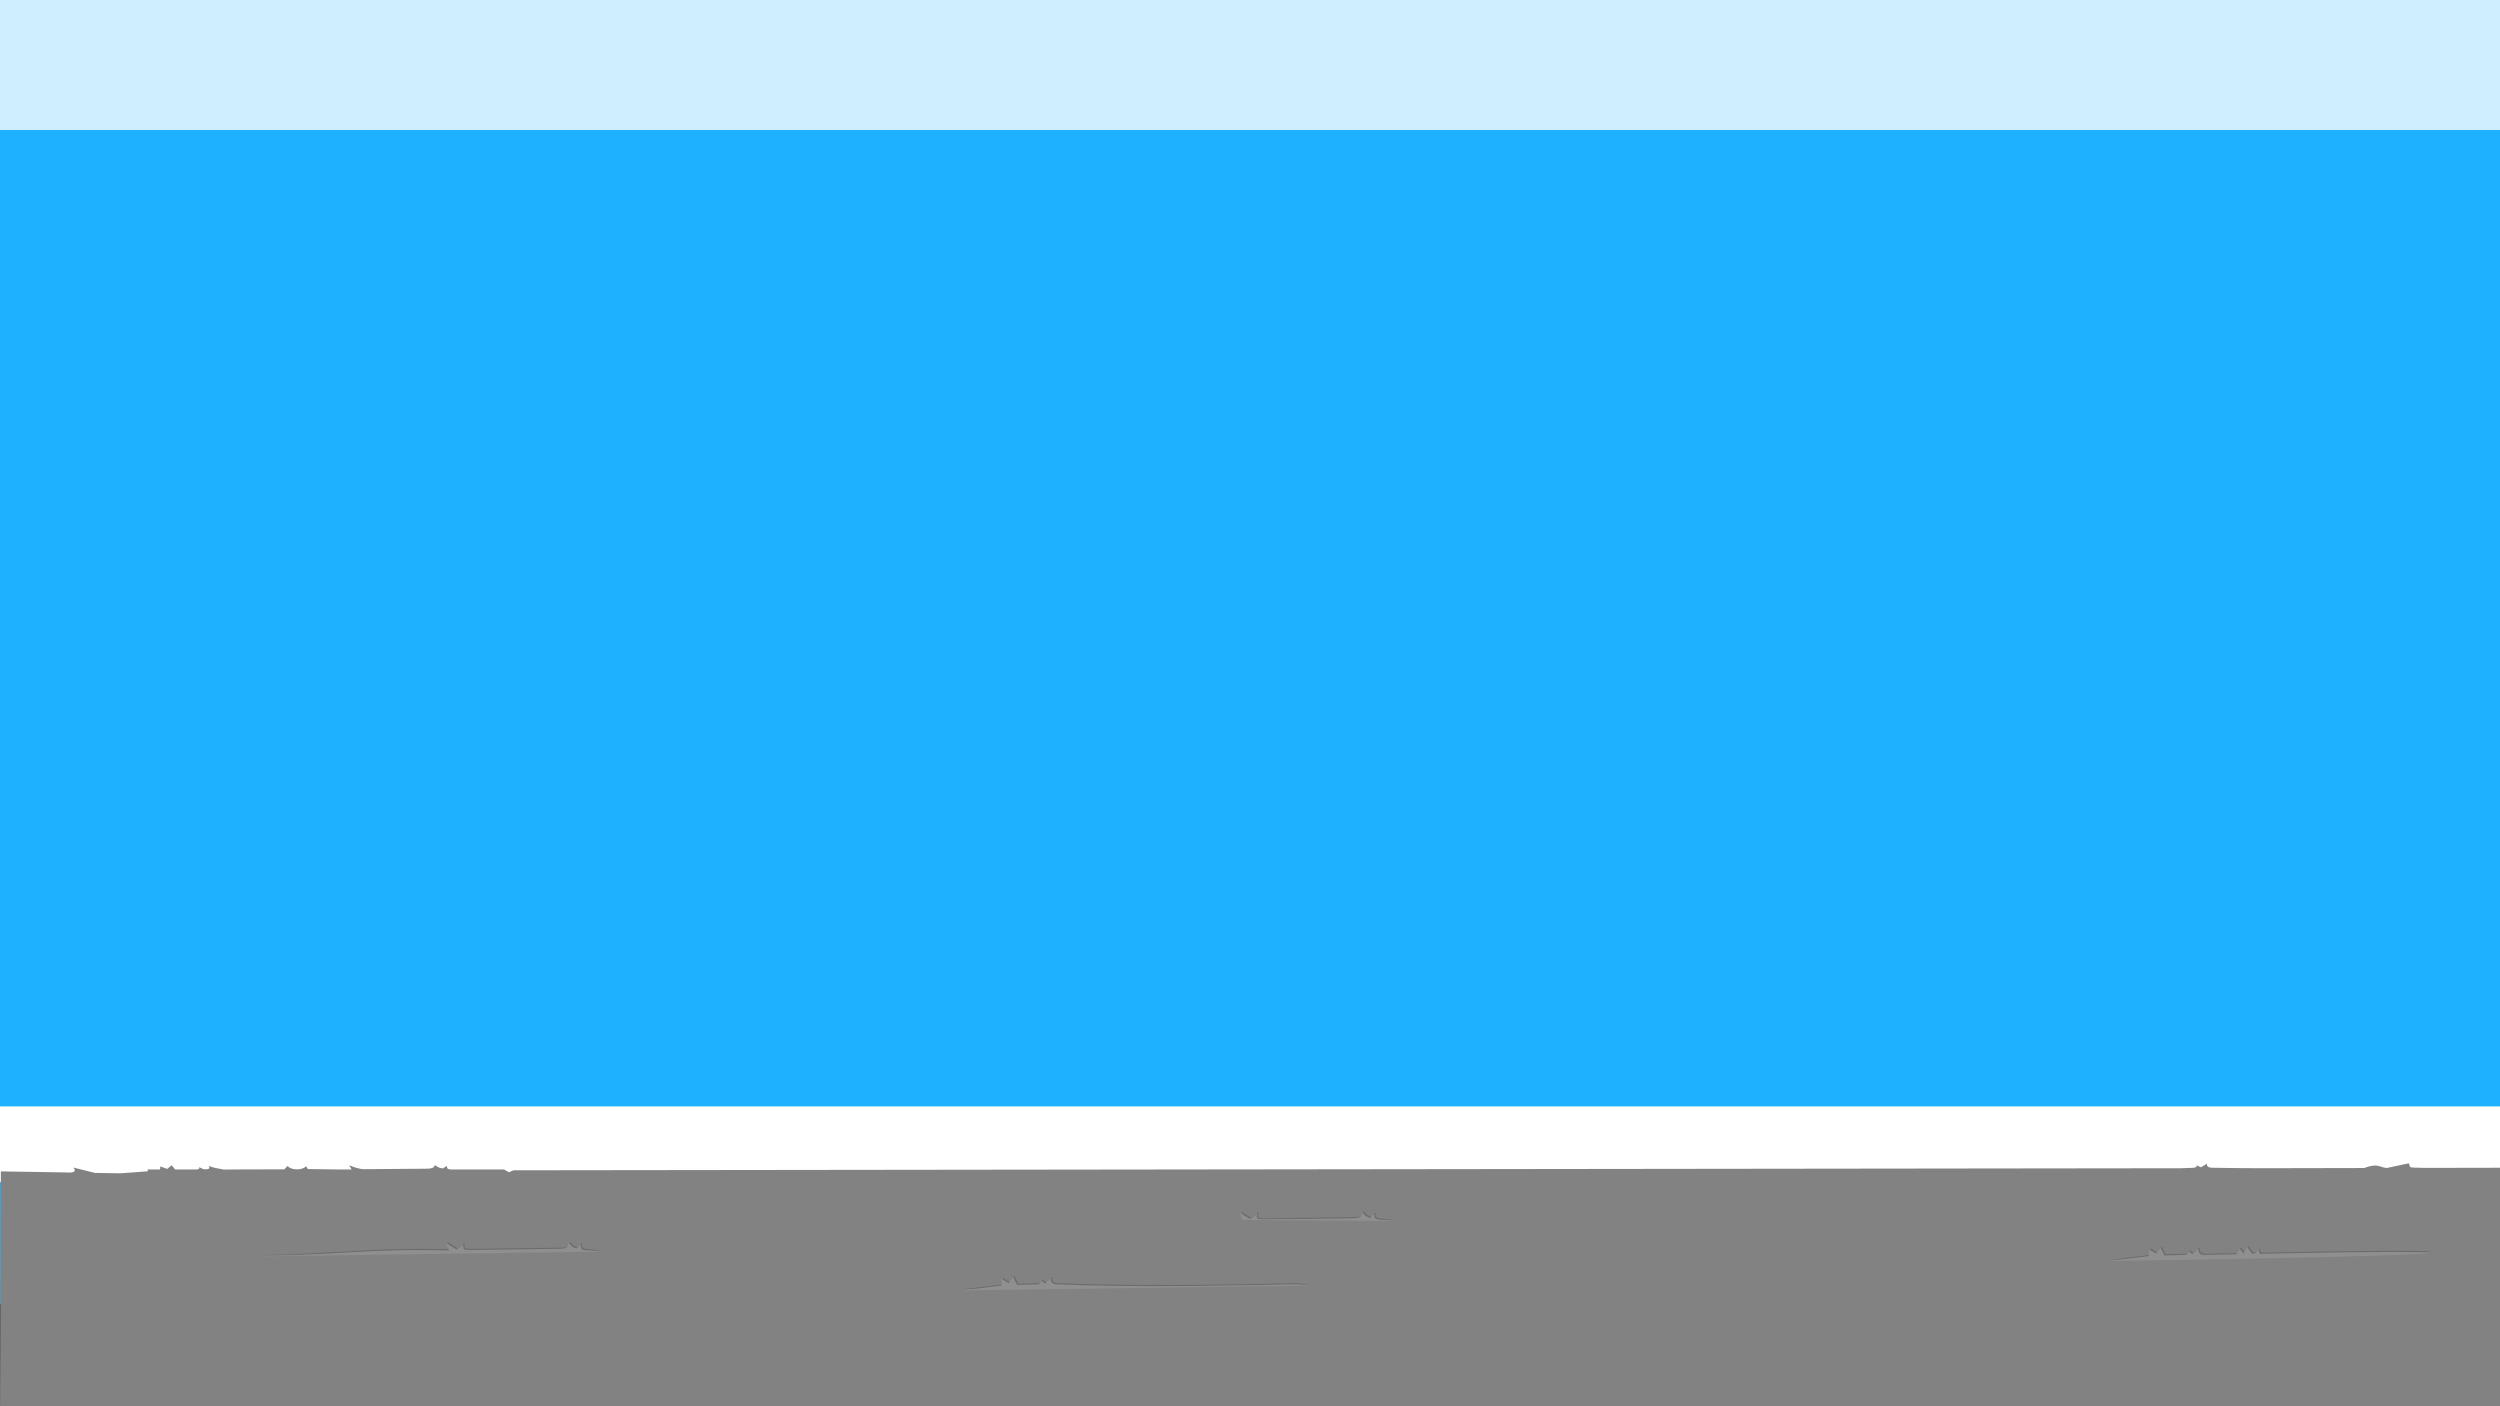 <?xml version="1.0" encoding="UTF-8" standalone="no"?>
<!-- Created with Inkscape (http://www.inkscape.org/) -->

<svg
   width="3840mm"
   height="2160mm"
   viewBox="0 0 3840 2160"
   version="1.1"
   id="svg26893"
   inkscape:version="1.2 (dc2aedaf03, 2022-05-15)"
   sodipodi:docname="Room Base Asset.svg"
   xmlns:inkscape="http://www.inkscape.org/namespaces/inkscape"
   xmlns:sodipodi="http://sodipodi.sourceforge.net/DTD/sodipodi-0.dtd"
   xmlns:xlink="http://www.w3.org/1999/xlink"
   xmlns="http://www.w3.org/2000/svg"
   xmlns:svg="http://www.w3.org/2000/svg">
  <rect x="0" y="0" width="3840" height="2160" fill="#333333" stroke="none"/>
  <sodipodi:namedview
     id="namedview26895"
     pagecolor="#ffffff"
     bordercolor="#666666"
     borderopacity="1.0"
     inkscape:pageshadow="2"
     inkscape:pageopacity="0.0"
     inkscape:pagecheckerboard="0"
     inkscape:document-units="mm"
     showgrid="false"
     inkscape:zoom="0.064462742"
     inkscape:cx="8058.9187"
     inkscape:cy="3901.4784"
     inkscape:window-width="1920"
     inkscape:window-height="1115"
     inkscape:window-x="0"
     inkscape:window-y="48"
     inkscape:window-maximized="1"
     inkscape:current-layer="layer1"
     showguides="true"
     inkscape:guide-bbox="true"
     inkscape:snap-global="false"
     inkscape:showpageshadow="2"
     inkscape:deskcolor="#d1d1d1" />
  <defs
     id="defs26890">
    <filter
       style="color-interpolation-filters:sRGB"
       id="filter49107"
       inkscape:label="filter0">
      <feBlend
         mode="normal"
         in2="SourceGraphic"
         id="feBlend49109" />
    </filter>
    <linearGradient
       id="linearGradient18693"
       x1="121.67"
       x2="121.29"
       y1="24.22"
       y2="128.51"
       gradientUnits="userSpaceOnUse">
      <stop
         offset="0"
         id="stop24" />
      <stop
         stop-color="#371f0f"
         offset=".337"
         id="stop26" />
      <stop
         stop-color="#402412"
         offset=".843"
         id="stop28" />
      <stop
         offset="1"
         id="stop30" />
    </linearGradient>
    <linearGradient
       id="linearGradient23889"
       x1="95.135"
       x2="95.976"
       y1="62.768"
       y2="29.186"
       gradientUnits="userSpaceOnUse"
       xlink:href="#linearGradient20453" />
    <linearGradient
       id="linearGradient20453">
      <stop
         offset="0"
         id="stop9" />
      <stop
         stop-color="#402412"
         offset="1"
         id="stop11" />
    </linearGradient>
    <linearGradient
       id="linearGradient23050"
       x1="108.51"
       x2="95.001"
       y1="53.654"
       y2="25.31"
       gradientUnits="userSpaceOnUse"
       xlink:href="#linearGradient20453" />
    <linearGradient
       id="linearGradient24899"
       x1="100.39"
       x2="113.11"
       y1="53.12"
       y2="29.921"
       gradientUnits="userSpaceOnUse"
       xlink:href="#linearGradient20453" />
    <linearGradient
       id="linearGradient22540"
       x1="94.157"
       x2="119.54"
       y1="51.449"
       y2="34.985"
       gradientUnits="userSpaceOnUse"
       xlink:href="#linearGradient20453" />
    <linearGradient
       id="linearGradient22738"
       x1="117.05"
       x2="122.91"
       y1="58.648"
       y2="44.897"
       gradientUnits="userSpaceOnUse"
       xlink:href="#linearGradient20453" />
    <linearGradient
       id="linearGradient45629-8-4"
       x1="123.66"
       x2="114.77"
       y1="91.869"
       y2="114.29"
       gradientUnits="userSpaceOnUse"
       gradientTransform="matrix(1.275,1.333,-1.333,1.275,2949.628,817.204)">
      <stop
         offset="0"
         id="stop19" />
      <stop
         stop-opacity="0"
         offset="1"
         id="stop21" />
    </linearGradient>
    <linearGradient
       id="linearGradient49510"
       x1="48.345"
       x2="73.787"
       y1="158.74"
       y2="158.74"
       gradientTransform="translate(16.851,-0.255)"
       gradientUnits="userSpaceOnUse"
       xlink:href="#linearGradient45091" />
    <linearGradient
       id="linearGradient45091">
      <stop
         offset="0"
         id="stop2" />
      <stop
         stop-opacity="0"
         offset=".532"
         id="stop4" />
      <stop
         stop-opacity=".405"
         offset="1"
         id="stop6" />
    </linearGradient>
    <linearGradient
       id="linearGradient50786"
       x1="53.241"
       x2="68.013"
       y1="158.74"
       y2="158.67"
       gradientTransform="translate(16.851,-0.255)"
       gradientUnits="userSpaceOnUse">
      <stop
         offset="0"
         id="stop46" />
      <stop
         stop-opacity="0"
         offset=".485"
         id="stop48" />
      <stop
         stop-opacity="0"
         offset=".718"
         id="stop50" />
      <stop
         offset="1"
         id="stop52" />
    </linearGradient>
    <filter
       id="filter65283"
       x="-0.051"
       y="-0.06"
       width="1.102"
       height="1.121"
       color-interpolation-filters="sRGB">
      <feGaussianBlur
         stdDeviation="0.373"
         id="feGaussianBlur58" />
    </filter>
    <linearGradient
       id="linearGradient45629-8-4-9-2"
       x1="123.66"
       x2="114.77"
       y1="91.869"
       y2="114.29"
       gradientUnits="userSpaceOnUse"
       xlink:href="#linearGradient45671"
       gradientTransform="matrix(1.275,1.333,-1.333,1.275,3120.014,975.142)" />
    <linearGradient
       id="linearGradient45671">
      <stop
         offset="0"
         id="stop25" />
      <stop
         stop-opacity="0"
         offset="1"
         id="stop27" />
    </linearGradient>
    <clipPath
       id="clipPath7489-5">
      <path
         d="m 88.295,135.41 v 68.8 h 17.287 v -68.8 z m 3.121,39.615 c 0.148,2.6e-4 0.136,-0.01 0.119,0.182 0.021,0.02 0.04,0.04 0.056,0.058 0.023,0.007 0.04,0.004 0.051,-0.015 0.005,-0.025 0.008,-0.051 0.009,-0.083 -5.29e-4,-0.007 -0.001,-0.014 -0.002,-0.022 0.001,0.006 0.002,0.011 0.002,0.014 1.1e-5,0.003 2.9e-5,0.005 0,0.008 0.003,0.041 -5.29e-4,0.067 -0.009,0.083 -0.004,0.02 -0.01,0.039 -0.017,0.062 2.38e-4,5.2e-4 7.93e-4,0.001 0.001,0.002 h 0.507 l 0.001,-0.001 c 0.444,0 0.444,0.439 0,0.439 h -0.272 c -0.007,0.034 -0.02,0.07 -0.038,0.109 -0.012,0.026 -0.033,0.048 -0.055,0.067 -0.09,0.082 -0.089,0.074 -0.18,0.111 -0.092,0.027 -0.123,0.036 -0.144,0.042 0.019,-0.006 0.04,-0.013 0.044,-0.015 -0.001,-5.3e-4 -0.018,0.003 -0.047,0.009 -7.94e-4,0.002 -0.001,0.005 -0.002,0.007 -0.001,0.003 -0.002,0.007 -0.003,0.01 -0.001,0.003 -0.002,0.006 -0.003,0.01 0.032,0.044 0.062,0.09 0.088,0.138 0.009,0.016 -0.017,0.024 -0.04,0.032 -2.65e-4,1.3e-4 -7.94e-4,2.6e-4 -0.001,5.3e-4 -0.002,7.9e-4 -0.003,0.001 -0.005,0.002 -0.004,0.001 -0.007,0.003 -0.01,0.004 -7.94e-4,2.7e-4 -0.002,8e-4 -0.003,0.001 -5.29e-4,2.7e-4 -0.002,8e-4 -0.002,10e-4 -0.003,0.002 -0.006,0.003 -0.009,0.005 -2.64e-4,2.4e-4 -7.93e-4,2.6e-4 -0.001,5.3e-4 -0.023,0.02 -0.044,0.042 -0.067,0.064 -0.004,0.004 -0.007,0.008 -0.011,0.011 0.014,0.045 0.022,0.111 0.027,0.211 5.29e-4,0.008 -0.001,0.016 -0.004,0.023 0.02,0.03 0.038,0.061 0.056,0.092 0.007,0.013 -0.005,0.021 -0.028,0.025 -0.002,0.021 -0.05,0.023 -0.07,0.038 -0.024,0.018 -0.049,0.043 -0.071,0.067 -0.003,0.008 -0.006,0.018 -0.01,0.029 0.019,0.007 0.052,0.021 0.038,0.018 -0.007,-0.001 -0.014,-0.003 -0.021,-0.005 0.046,0.026 0.1,0.046 0.126,0.091 0.095,0.166 -0.013,0.242 -0.11,0.352 -0.016,0.018 -0.032,0.034 -0.05,0.05 0.006,2.6e-4 0.011,7.9e-4 0.017,0.001 0.051,0.372 0.2,0.408 -0.02,0.441 -0.01,10e-4 -0.02,10e-4 -0.029,10e-4 0.001,0.002 0.003,0.004 0.003,0.006 0.013,0.05 0.02,0.102 0.022,0.155 0.053,0.029 0.101,0.07 0.114,0.13 0.008,0.039 0.017,0.08 0.01,0.119 -0.009,0.044 -0.038,0.081 -0.057,0.122 -0.04,0.026 -0.078,0.056 -0.12,0.08 -0.012,0.007 -0.026,0.008 -0.039,0.01 -0.027,0.004 -0.054,0.008 -0.081,0.011 -0.007,2.6e-4 -0.015,0.001 -0.023,-0.001 -0.001,-2.6e-4 -0.002,-7.9e-4 -0.004,-0.001 -0.019,0.003 -0.043,0.022 -0.057,0.009 -0.013,-0.011 -0.025,-0.022 -0.037,-0.033 -0.021,-0.006 -0.035,-0.009 -0.019,-0.007 0.005,7.9e-4 0.01,0.002 0.014,0.003 -0.013,-0.011 -0.024,-0.022 -0.036,-0.034 -0.033,-5.3e-4 -0.066,-5.3e-4 -0.099,-0.001 0.007,0.005 0.015,0.011 0.022,0.017 -0.004,-0.003 -0.009,-0.006 -0.012,-0.007 -0.006,-0.003 -0.012,-0.006 -0.018,-0.009 -0.014,-1e-4 -0.028,-1.3e-4 -0.042,-0.001 -0.027,-0.002 -0.055,-0.005 -0.082,-0.008 -0.071,-0.011 -0.152,-0.018 -0.195,-0.098 -0.006,-0.012 -0.011,-0.024 -0.013,-0.037 -0.01,-0.004 -0.021,-0.009 -0.031,-0.013 -0.048,-0.014 -0.093,-0.038 -0.126,-0.068 -0.01,-0.009 -0.019,-0.018 -0.028,-0.027 -0.023,-0.021 -0.046,-0.047 -0.076,-0.08 -0.009,-0.01 -0.018,-0.03 -0.026,-0.053 -0.031,-0.032 -0.055,-0.07 -0.082,-0.106 -0.011,-0.015 -0.024,-0.03 -0.034,-0.046 -0.014,-0.021 -0.025,-0.043 -0.038,-0.065 -0.003,-0.008 -0.006,-0.017 -0.009,-0.025 -0.012,-0.013 -0.026,-0.031 -0.05,-0.064 -0.012,-0.016 -0.035,-0.037 -0.025,-0.054 0.045,-0.072 0.094,-0.145 0.152,-0.208 -0.022,0.002 -0.04,0.004 -0.045,0.005 0.004,-7.9e-4 0.024,-0.004 0.049,-0.009 0.027,-0.029 0.056,-0.057 0.087,-0.081 0.004,-0.003 0.056,0.017 0.094,0.032 0.002,-0.001 0.004,-0.002 0.007,-0.004 -0.076,-0.078 -0.154,-0.154 -0.211,-0.246 -0.013,-0.021 0.035,-0.033 0.055,-0.047 0.006,-0.004 0.012,-0.008 0.018,-0.011 -0.008,-0.026 -0.015,-0.053 -0.019,-0.08 -0.006,-0.034 0.05,-0.032 0.09,-0.039 0.064,-0.029 0.124,-0.055 0.183,-0.083 0.005,-0.006 0.014,-0.017 0.021,-0.026 -0.069,-0.012 -0.137,-0.071 -0.202,-0.216 -0.033,-0.074 0.083,-0.14 0.125,-0.21 0.007,-0.004 0.013,-0.008 0.02,-0.012 -0.096,-0.061 -0.127,-0.109 -0.12,-0.186 -0.008,-0.012 -0.017,-0.024 -0.025,-0.036 0.014,-0.014 0.027,-0.03 0.041,-0.044 0.006,-0.019 0.016,-0.036 0.024,-0.054 0.019,-0.029 0.037,-0.059 0.057,-0.087 0.003,-0.004 0.007,-0.01 0.011,-0.015 l 5.3e-4,-5.3e-4 c 0.002,-0.007 0.004,-0.012 0.007,-0.022 0.012,-0.027 0.024,-0.054 0.037,-0.081 0.012,-0.023 0.028,-0.043 0.041,-0.066 0.016,-0.029 0.03,-0.06 0.047,-0.089 -0.057,-0.08 -0.083,-0.192 -0.039,-0.255 0.086,-0.05 0.12,-0.077 0.143,-0.092 -0.01,-0.004 0.017,-0.014 0.027,-0.019 0.04,-0.022 0.082,-0.042 0.122,-0.062 0.058,-0.03 0.119,-0.05 0.182,-0.065 0.049,-0.046 0.055,-0.027 0.131,-0.05 0.016,-0.005 0.032,-0.011 0.049,-0.017 0.028,-0.01 0.055,-0.02 0.083,-0.031 0.007,-0.003 0.008,-0.003 0.014,-0.006 0.005,-0.074 0.041,-0.079 0.091,-0.053 0.002,-8e-4 0.005,-0.001 0.007,-0.002 -0.002,7.9e-4 -0.003,0.002 -0.005,0.003 0.005,0.003 0.01,0.006 0.015,0.009 0.009,-0.003 0.02,-0.007 0.03,-0.011 -0.003,-0.002 -0.005,-0.003 -0.007,-0.004 -0.008,-0.004 -0.017,-0.003 -0.025,0 0.002,-5.2e-4 0.003,-0.002 0.005,-0.002 0.029,-0.013 0.068,-0.018 0.098,-0.023 z m -1.31,2.383 c -0.001,0.001 -0.002,0.003 -0.004,0.004 0.028,-0.003 0.064,-0.006 0.103,-0.007 -5.29e-4,-0.002 -0.001,-0.003 -0.002,-0.005 -0.004,-0.011 0.022,-0.009 0.033,-0.014 7.94e-4,-2.6e-4 0.001,-7.9e-4 0.002,-0.001 -0.062,0.011 -0.104,0.018 -0.132,0.023 z m 0.844,0.991 c 0.002,10e-4 0.003,0.003 0.005,0.004 0.027,0.007 0.067,0.017 0.087,0.023 0.001,-1.5e-4 0.002,-2.6e-4 0.004,-5.3e-4 -0.032,-0.008 -0.063,-0.02 -0.095,-0.026 z m 0.34,-1.539 c -0.006,-0.003 -0.012,-0.008 -0.018,-0.011 -5.29e-4,0.002 -0.001,0.003 -0.002,0.005 0.006,0.002 0.013,0.004 0.019,0.006 z m -0.018,-0.011 c 1.64e-4,-5.3e-4 2.64e-4,-0.001 5.29e-4,-0.002 -0.002,-8e-4 -0.005,-0.002 -0.007,-0.003 0.002,0.002 0.005,0.003 0.007,0.004 z m 0.353,-1.535 h -0.002 c -2.64e-4,7.9e-4 -2.38e-4,0.002 -5.29e-4,0.003 -0.005,0.01 -0.009,0.019 -0.012,0.027 0.018,-0.002 0.021,-0.013 0.014,-0.03 z m -0.002,0 c 1.72e-4,-5.3e-4 2.65e-4,-0.001 5.29e-4,-0.002 -0.006,-0.013 -0.018,-0.029 -0.034,-0.047 -0.017,-0.005 -0.037,-0.017 -0.058,-0.032 -0.002,0.024 -0.004,0.051 -0.006,0.081 h 0.003 z m -0.091,-0.081 c 7.93e-4,-0.009 0.002,-0.018 0.003,-0.026 -0.054,-0.051 -0.119,-0.103 -0.16,-0.133 7.94e-4,0.012 0.001,0.024 0.002,0.036 0.052,0.041 0.108,0.091 0.156,0.124 z m -0.133,-0.202 c -0.007,-5.3e-4 -0.027,0.002 -0.027,0.01 7.2e-5,7.9e-4 -7.1e-5,0.002 0,0.003 0.011,-0.004 0.015,-0.006 0.027,-0.01 0.002,-0.001 0.002,-0.002 -5.29e-4,-0.002 z m -0.109,0.042 c -0.002,1.7e-4 -0.021,0.007 -0.039,0.015 -0.002,10e-4 -0.005,0.002 -0.007,0.003 -0.012,0.004 -0.021,0.009 -0.027,0.011 0.008,-0.003 0.026,-0.009 0.055,-0.02 0,0 5.29e-4,-5.3e-4 5.29e-4,-5.3e-4 7.94e-4,-2.6e-4 0.002,-7.9e-4 0.003,-0.001 0.009,-0.004 0.016,-0.007 0.015,-0.007 z m -0.101,0.049 c -0.001,2.4e-4 -0.003,0.001 -0.003,0.002 -0.002,0.003 -0.004,0.005 -0.007,0.008 0.004,-0.003 0.007,-0.006 0.011,-0.009 5.29e-4,-5.3e-4 -5.29e-4,-8e-4 -0.002,-5.3e-4 z m 0.038,2.188 c 0.023,0.02 0.021,0.006 0,0 z m 0.012,0.477 c -0.002,6e-5 -0.005,5.3e-4 -0.007,5.3e-4 1.77e-4,0.001 2.65e-4,0.002 5.29e-4,0.003 0.007,-0.002 0.011,-0.003 0.013,-0.004 -0.001,-5e-5 -0.003,-1.3e-4 -0.006,0 z m -0.467,0.42 c -0.005,0.002 -0.009,0.005 -0.014,0.008 0.001,0.004 0.003,0.009 0.004,0.014 0.008,-0.004 0.015,-0.008 0.022,-0.012 -0.003,-0.004 -0.005,-0.006 -0.007,-0.009 -0.002,-6e-5 -0.003,-5.3e-4 -0.005,-5.3e-4 z"
         fill="#ff0000"
         id="path48-4" />
    </clipPath>
    <linearGradient
       id="linearGradient105563"
       x1="137.49"
       x2="24.124"
       y1="86.815"
       y2="87.745"
       gradientUnits="userSpaceOnUse"
       xlink:href="#linearGradient110076"
       gradientTransform="translate(4.706,-0.106)" />
    <linearGradient
       id="linearGradient110076">
      <stop
         stop-color="#3c200d"
         offset="0"
         id="stop2-2" />
      <stop
         stop-color="#231308"
         offset="1"
         id="stop4-8" />
    </linearGradient>
    <linearGradient
       id="linearGradient104855"
       x1="112.79"
       x2="93.033"
       y1="36.12"
       y2="44.524"
       gradientUnits="userSpaceOnUse"
       xlink:href="#linearGradient104853"
       gradientTransform="translate(4.706,-0.106)" />
    <linearGradient
       id="linearGradient104853">
      <stop
         stop-color="#3c200d"
         offset="0"
         id="stop7" />
      <stop
         offset="1"
         id="stop9-7" />
    </linearGradient>
    <linearGradient
       id="linearGradient105061"
       x1="110.16"
       x2="81.036"
       y1="46.724"
       y2="58.417"
       gradientUnits="userSpaceOnUse"
       xlink:href="#linearGradient104853"
       gradientTransform="translate(4.706,-0.106)" />
    <linearGradient
       id="linearGradient110366"
       x1="92.137"
       x2="123.04"
       y1="60.608"
       y2="60.608"
       gradientUnits="userSpaceOnUse"
       xlink:href="#linearGradient110076"
       gradientTransform="translate(4.706,-0.106)" />
    <linearGradient
       id="linearGradient110217"
       x1="126.53"
       x2="111.74"
       y1="65.781"
       y2="66.401"
       gradientUnits="userSpaceOnUse"
       xlink:href="#linearGradient110076"
       gradientTransform="translate(4.706,-0.106)" />
    <filter
       id="filter103773-9"
       x="-0.026"
       y="-0.041"
       width="1.051"
       height="1.082"
       color-interpolation-filters="sRGB">
      <feGaussianBlur
         stdDeviation="0.274"
         id="feGaussianBlur38-6" />
    </filter>
    <linearGradient
       id="linearGradient82654-7"
       x1="89.924"
       x2="127.99"
       y1="163.65"
       y2="163.65"
       gradientUnits="userSpaceOnUse"
       xlink:href="#linearGradient45091"
       gradientTransform="matrix(1.275,1.333,-1.333,1.275,3120.014,975.142)" />
    <filter
       id="filter83355-6"
       x="-0.032"
       y="-0.065"
       width="1.065"
       height="1.13"
       color-interpolation-filters="sRGB">
      <feGaussianBlur
         stdDeviation="0.238"
         id="feGaussianBlur35-3" />
    </filter>
    <clipPath
       id="clipPath1523-6">
      <path
         d="m 164.14,60.065 c -0.176,0.038 -0.664,0.144 -1.086,0.236 -0.998,0.217 -2.882,0.197 -4.135,-0.045 -1.282,-0.247 -3.332,-1.161 -4.383,-1.954 -5.9,-4.447 -5.891,-13.208 0.018,-17.68 1.021,-0.773 3.718,-1.889 4.921,-2.037 2.592,-0.318 4.845,0.104 7.032,1.317 3.931,2.182 6.104,6.612 5.484,11.181 -0.164,1.212 -0.859,3.092 -1.547,4.186 -0.665,1.057 -1.918,2.417 -2.864,3.107 -0.715,0.522 -2.813,1.551 -3.44,1.687 z m -39.391,12.498 c -2.278,0.625 -4.177,0.845 -6.331,0.733 -5.486,-0.285 -10.687,-3.007 -13.947,-7.3 -1.192,-1.57 -1.74,-2.53 -2.502,-4.385 -0.39,-0.949 -0.806,-2.156 -0.925,-2.681 -1.409,-6.239 0.09,-12.224 4.269,-17.052 0.876,-1.012 2.827,-2.653 4.095,-3.446 1.455,-0.909 4.147,-2.018 5.8,-2.388 7.162,-1.606 14.752,1.119 19.115,6.864 1.192,1.57 1.74,2.53 2.502,4.385 1.962,4.777 1.949,9.632 -0.04,14.426 -1.542,3.717 -4.065,6.687 -7.453,8.773 -1.258,0.774 -3.419,1.75 -4.583,2.07 z"
         fill="url(#linearGradient1527)"
         id="path7-4" />
    </clipPath>
    <radialGradient
       id="radialGradient2958-2"
       cx="89.798"
       cy="95.813"
       r="18.841"
       gradientTransform="matrix(4.728,-0.003,0.004,4.904,2622.405,575.468)"
       gradientUnits="userSpaceOnUse">
      <stop
         offset="0"
         id="stop7-0" />
      <stop
         stop-opacity="0"
         offset="1"
         id="stop9-7-2" />
    </radialGradient>
    <radialGradient
       id="radialGradient3780-4"
       cx="130.27"
       cy="107.07"
       r="10.993"
       gradientTransform="matrix(4.146,0,0,4.133,2675.039,649.191)"
       gradientUnits="userSpaceOnUse">
      <stop
         offset="0"
         id="stop12-5" />
      <stop
         stop-opacity="0"
         offset="1"
         id="stop14-58" />
    </radialGradient>
    <linearGradient
       id="linearGradient45629-8-4-6"
       x1="123.66"
       x2="114.77"
       y1="91.869"
       y2="114.29"
       gradientUnits="userSpaceOnUse"
       xlink:href="#linearGradient45629-8-4-6">
      <stop
         offset="0"
         id="stop8" />
      <stop
         stop-opacity="0"
         offset="1"
         id="stop10" />
    </linearGradient>
    <filter
       id="filter5344-4"
       x="-0.013"
       y="-0.007"
       width="1.027"
       height="1.014"
       color-interpolation-filters="sRGB">
      <feGaussianBlur
         stdDeviation="0.056"
         id="feGaussianBlur19" />
    </filter>
    <filter
       id="filter5367-5"
       x="-0.009"
       y="-0.017"
       width="1.019"
       height="1.034"
       color-interpolation-filters="sRGB">
      <feGaussianBlur
         stdDeviation="0.084"
         id="feGaussianBlur22" />
    </filter>
    <filter
       id="filter7744-7-4-2"
       x="-0.034"
       y="-0.009"
       width="1.068"
       height="1.017"
       color-interpolation-filters="sRGB">
      <feGaussianBlur
         stdDeviation="0.033"
         id="feGaussianBlur2-7" />
    </filter>
    <filter
       id="filter7744-7-4-9-3"
       x="-0.032"
       y="-0.006"
       width="1.064"
       height="1.012"
       color-interpolation-filters="sRGB">
      <feGaussianBlur
         stdDeviation="0.033"
         id="feGaussianBlur8-8" />
    </filter>
    <filter
       id="filter7744-7-0-1"
       x="-0.06"
       y="-0.02"
       width="1.12"
       height="1.039"
       color-interpolation-filters="sRGB">
      <feGaussianBlur
         stdDeviation="0.07"
         id="feGaussianBlur5-7" />
    </filter>
    <filter
       id="filter1317-9"
       x="-0.022"
       y="-0.045"
       width="1.039"
       height="1.092"
       color-interpolation-filters="sRGB">
      <feGaussianBlur
         stdDeviation="0.265"
         id="feGaussianBlur11-9" />
    </filter>
    <filter
       id="filter5908"
       x="-0.03"
       y="-0.028"
       width="1.06"
       height="1.055"
       color-interpolation-filters="sRGB">
      <feGaussianBlur
         stdDeviation="0.074"
         id="feGaussianBlur20" />
    </filter>
    <filter
       id="filter8266"
       x="-0.031"
       y="-0.08"
       width="1.056"
       height="1.162"
       color-interpolation-filters="sRGB">
      <feGaussianBlur
         stdDeviation="0.074"
         id="feGaussianBlur26-3" />
    </filter>
    <filter
       id="filter8667"
       x="-0.023"
       y="-0.008"
       width="1.046"
       height="1.016"
       color-interpolation-filters="sRGB">
      <feGaussianBlur
         stdDeviation="0.074"
         id="feGaussianBlur29-7" />
    </filter>
    <linearGradient
       id="linearGradient1707"
       x1="111.62"
       x2="111.57"
       y1="117.36"
       y2="126.45"
       gradientUnits="userSpaceOnUse"
       gradientTransform="matrix(4.146,0,0,4.146,2675.039,647.755)">
      <stop
         offset="0"
         id="stop2-5" />
      <stop
         stop-color="#bf4c4c"
         offset="1"
         id="stop4-5" />
    </linearGradient>
    <linearGradient
       id="linearGradient3034"
       x1="111.3"
       x2="111.38"
       y1="118.14"
       y2="123.2"
       gradientUnits="userSpaceOnUse"
       gradientTransform="matrix(4.146,0,0,4.146,2675.039,647.755)">
      <stop
         offset="0"
         id="stop7-1" />
      <stop
         stop-color="#fff"
         offset="1"
         id="stop9-1" />
    </linearGradient>
    <filter
       id="filter5858"
       x="-0.001"
       y="-0.003"
       width="1.002"
       height="1.006"
       color-interpolation-filters="sRGB">
      <feGaussianBlur
         stdDeviation="0.003"
         id="feGaussianBlur12-90" />
    </filter>
    <clipPath
       id="id2">
      <path
         d="M 356.941,603.805 H 832.891 V 1079.754 H 356.941 Z m 0,0"
         clip-rule="nonzero"
         id="path5" />
    </clipPath>
    <clipPath
       id="id1">
      <path
         d="M 85.289,1175.422 H 561.238 V 1610 H 85.289 Z m 0,0"
         clip-rule="nonzero"
         id="path2" />
    </clipPath>
    <clipPath
       id="id4">
      <path
         d="m 833,70.723 h 38 V 146 h -38 z m 0,0"
         clip-rule="nonzero"
         id="path11" />
    </clipPath>
    <clipPath
       id="id5">
      <path
         d="m 1016.191,285 h 75.668 v 38.691 h -75.668 z m 0,0"
         clip-rule="nonzero"
         id="path14-0" />
    </clipPath>
    <clipPath
       id="id6">
      <path
         d="m 836,466 h 39 v 75.426 h -39 z m 0,0"
         clip-rule="nonzero"
         id="path17" />
    </clipPath>
    <clipPath
       id="id7">
      <path
         d="M 616.016,288 H 692 v 39 h -75.984 z m 0,0"
         clip-rule="nonzero"
         id="path20" />
    </clipPath>
  </defs>
  <g
     inkscape:label="Bottom"
     inkscape:groupmode="layer"
     id="layer1"
     style="display:inline;opacity:1">
    <path
       id="rect1488"
       style="fill:#1db1ff;fill-opacity:1;fill-rule:evenodd;stroke:none;stroke-width:2.387;stroke-linecap:round;stroke-miterlimit:4;stroke-dasharray:none;stroke-opacity:1;paint-order:markers stroke fill"
       d="m 0,0 v 2003.132 l 3844.101,-73.534 5.252,-1934.851 z"
       sodipodi:nodetypes="ccccc" />
    <rect
       style="opacity:0.787;fill:#ffffff;fill-opacity:1;fill-rule:evenodd;stroke:none;stroke-width:2.236;stroke-linecap:round;stroke-miterlimit:4;stroke-dasharray:none;stroke-opacity:1;paint-order:markers stroke fill"
       id="rect1226"
       width="3861.875"
       height="294.217"
       x="-5.79"
       y="-94.547" />
    <rect
       style="fill:none;fill-rule:evenodd;stroke:none;stroke-width:2.236;stroke-linecap:round;stroke-miterlimit:4;stroke-dasharray:none;stroke-opacity:1;paint-order:markers stroke fill"
       id="rect1228"
       width="3263.828"
       height="1486.373"
       x="226.866"
       y="314.456" />
    <path
       id="rect2213-4-6-4"
       style="display:inline;fill:none;fill-rule:evenodd;stroke:#ffffff;stroke-width:116.309;stroke-linecap:square;stroke-miterlimit:4;stroke-dasharray:none;paint-order:markers stroke fill"
       d="m 54.806,1757.587 3586.81,0 h 157.05"
       sodipodi:nodetypes="ccc" />
    <path
       id="rect2062"
       style="opacity:1;fill:#828282;fill-rule:evenodd;stroke-width:1.838;stroke-linecap:round;paint-order:markers stroke fill"
       d="m 3389.742,1787.563 -9.081,5.386 -7.113,-3.279 c 2.015,2.15 -0.251,3.271 -4.055,4.024 -6.214,0.232 -12.54,0.448 -19.705,0.714 l -2560.911,3.151 -7.134,2.992 -7.756,-4.282 h -82.15 c -6.926,-0.937 -4.263,-3.409 -5.664,-5.231 l -6.204,3.723 c -8.379,-1.313 -8.45,-3.457 -12.409,-5.213 0.147,4.399 -5.559,5.636 -13.65,5.585 l -94.1,0.727 c -7.564,0.059 -15.029,-2.76 -23.528,-5.906 l 3.869,6.314 h -23.976 l -43.317,-0.635 -2.557,-4.189 c -9.358,7.989 -25.342,4.561 -28.485,-0.582 l -5.133,5.189 -74.586,0.217 -18.252,0.186 c -4.765,-0.897 -21.995,-3.512 -22.101,-5.962 -1.725,2.16 3.767,6.341 -9.081,5.386 l -7.113,-3.279 c 1.724,1.839 0.302,2.922 -2.523,3.67 h -34.123 l -5.15,-6.43 -6.963,5.604 -10.516,-3.851 -0.472,4.678 h -18.939 v 2.852 l -42.014,3.087 -39.096,-0.634 -32.865,-8.199 c 4.776,5.974 0.942,8.504 -11.79,7.474 L 1.313,1799.23 0,2183.989 l 3855.934,-10.505 -5.253,-379.841 -126.702,0.255 c -27.903,-0.808 -20.352,0.363 -24.114,-7.029 l -33.647,7.145 c -10.907,-0.536 -12.939,-8.172 -34.819,0.07 l -161.158,0.324 c -25.105,-0.13 -49.697,-0.324 -69.726,-0.714 -10.423,0.234 -10.634,-2.936 -10.773,-6.13 z"
       sodipodi:nodetypes="cccccccccccccsccccccccccccccccccccccccccccccccccc" />
    <path
       d="m 1910.172,1871.984 -4.086,-11.111 15.95,9.839 10.109,-7.978 c 1.973,3.471 -5.232,9.39 12.609,8.629 l 135.421,-1.861 c 8.091,0.084 13.797,-1.977 13.65,-9.307 3.959,2.925 4.03,6.498 12.409,8.686 l 6.204,-6.205 c 1.661,3.597 -2.443,8.731 10.548,9.307 l 21.095,1.861"
       style="display:inline;opacity:1;fill:#6c6c6c;fill-opacity:1;stroke:none;stroke-width:0.058px;stroke-linecap:butt;stroke-linejoin:miter;stroke-opacity:1"
       id="path46261" />
    <path
       d="m 1908.417,1873.739 -4.086,-11.111 15.95,9.839 10.109,-7.978 c 1.973,3.471 -5.232,9.39 12.609,8.629 l 135.421,-1.861 c 8.091,0.084 13.797,-1.977 13.65,-9.307 3.959,2.925 4.03,6.498 12.409,8.686 l 6.204,-6.205 c 1.661,3.597 -2.443,8.731 10.548,9.307 l 21.095,1.861"
       style="display:inline;opacity:1;fill:#8f8f8f;fill-opacity:1;stroke:none;stroke-width:0.058px;stroke-linecap:butt;stroke-linejoin:miter;stroke-opacity:1"
       id="path44628" />
    <path
       style="opacity:1;fill:#6c6c6c;fill-opacity:1;stroke:none;stroke-width:0.219px;stroke-linecap:butt;stroke-linejoin:miter;stroke-opacity:1"
       d="m 691.233,1918.857 -4.086,-11.111 15.95,9.839 10.109,-7.978 c 1.973,3.471 -5.233,9.39 12.609,8.629 l 135.421,-1.861 c 8.091,0.084 13.797,-1.977 13.65,-9.307 3.959,2.925 4.03,6.498 12.409,8.686 l 6.204,-6.204 c 1.661,3.597 -2.443,8.731 10.548,9.307 l 21.095,1.861 -532.964,7.445 c 127.058,-2.43 177.517,-12.274 299.056,-9.307 z"
       id="path46265"
       sodipodi:nodetypes="ccccccccccccc" />
    <path
       style="opacity:1;fill:#8f8f8f;fill-opacity:1;stroke:none;stroke-width:0.219px;stroke-linecap:butt;stroke-linejoin:miter;stroke-opacity:1"
       d="m 689.478,1920.612 -4.086,-11.111 15.95,9.839 10.109,-7.978 c 1.973,3.471 -5.233,9.39 12.609,8.629 l 135.421,-1.861 c 8.091,0.084 13.797,-1.977 13.65,-9.307 3.959,2.925 4.03,6.498 12.409,8.686 l 6.204,-6.204 c 1.661,3.597 -2.443,8.731 10.548,9.307 l 21.095,1.861 -532.964,7.445 c 127.058,-2.43 177.517,-12.274 299.056,-9.307 z"
       id="path39208"
       sodipodi:nodetypes="ccccccccccccc" />
    <path
       style="display:inline;opacity:1;fill:#6c6c6c;fill-opacity:1;stroke:none;stroke-width:0.219px;stroke-linecap:butt;stroke-linejoin:miter;stroke-opacity:1"
       d="m 3302.291,1927.624 0.621,-10.246 10.516,6.417 6.963,-9.338 5.841,12.152 31.9,-0.846 c 3.803,-1.254 6.07,-3.124 4.055,-6.706 l 7.113,5.465 9.081,-8.975 c 0.139,5.323 0.35,10.606 10.773,10.215 l 47.705,-0.953 5.133,-8.646 6.048,7.831 4.989,-10.521 7.445,9.927 c 4.018,2.014 7.147,-1.308 10.002,-6.267 l 2.557,6.981 c 365.439,-7.856 394.644,2.207 -231.546,10.955 z"
       id="path46267"
       sodipodi:nodetypes="ccccccccccccccccccc" />
    <path
       style="display:inline;opacity:1;fill:#8f8f8f;fill-opacity:1;stroke:none;stroke-width:0.219px;stroke-linecap:butt;stroke-linejoin:miter;stroke-opacity:1"
       d="m 3300.536,1929.379 0.621,-10.246 10.516,6.417 6.963,-9.338 5.841,12.152 31.9,-0.846 c 3.803,-1.254 6.07,-3.124 4.055,-6.706 l 7.113,5.465 9.081,-8.975 c 0.139,5.323 0.35,10.606 10.773,10.215 l 47.705,-0.953 5.133,-8.646 6.048,7.831 4.989,-10.521 7.445,9.927 c 4.018,2.014 7.147,-1.308 10.002,-6.267 l 2.557,6.981 c 365.439,-7.856 394.644,2.207 -231.546,10.955 z"
       id="path39208-4"
       sodipodi:nodetypes="ccccccccccccccccccc" />
    <path
       style="display:inline;opacity:1;fill:#6c6c6c;fill-opacity:1;stroke:none;stroke-width:0.219px;stroke-linecap:butt;stroke-linejoin:miter;stroke-opacity:1"
       d="m 1539.92,1972.868 0.62,-10.247 10.516,6.418 6.963,-9.338 5.841,12.152 31.9,-0.846 c 3.804,-1.254 6.07,-3.124 4.055,-6.705 l 7.113,5.465 9.081,-8.975 c 0.139,5.323 0.35,10.606 10.773,10.215 113.825,4.705 250.579,2.491 364.202,0 l 21.095,1.861 -532.964,7.445 z"
       id="path46269"
       sodipodi:nodetypes="cccccccccccccc" />
    <path
       style="display:inline;opacity:1;fill:#8f8f8f;fill-opacity:1;stroke:none;stroke-width:0.219px;stroke-linecap:butt;stroke-linejoin:miter;stroke-opacity:1"
       d="m 1538.165,1974.623 0.62,-10.247 10.516,6.418 6.963,-9.338 5.841,12.152 31.9,-0.846 c 3.804,-1.254 6.07,-3.124 4.055,-6.705 l 7.113,5.465 9.081,-8.975 c 0.139,5.323 0.35,10.606 10.773,10.215 113.825,4.705 250.579,2.491 364.202,0 l 21.095,1.861 -532.964,7.445 z"
       id="path39208-8"
       sodipodi:nodetypes="cccccccccccccc" />
  </g>
</svg>
